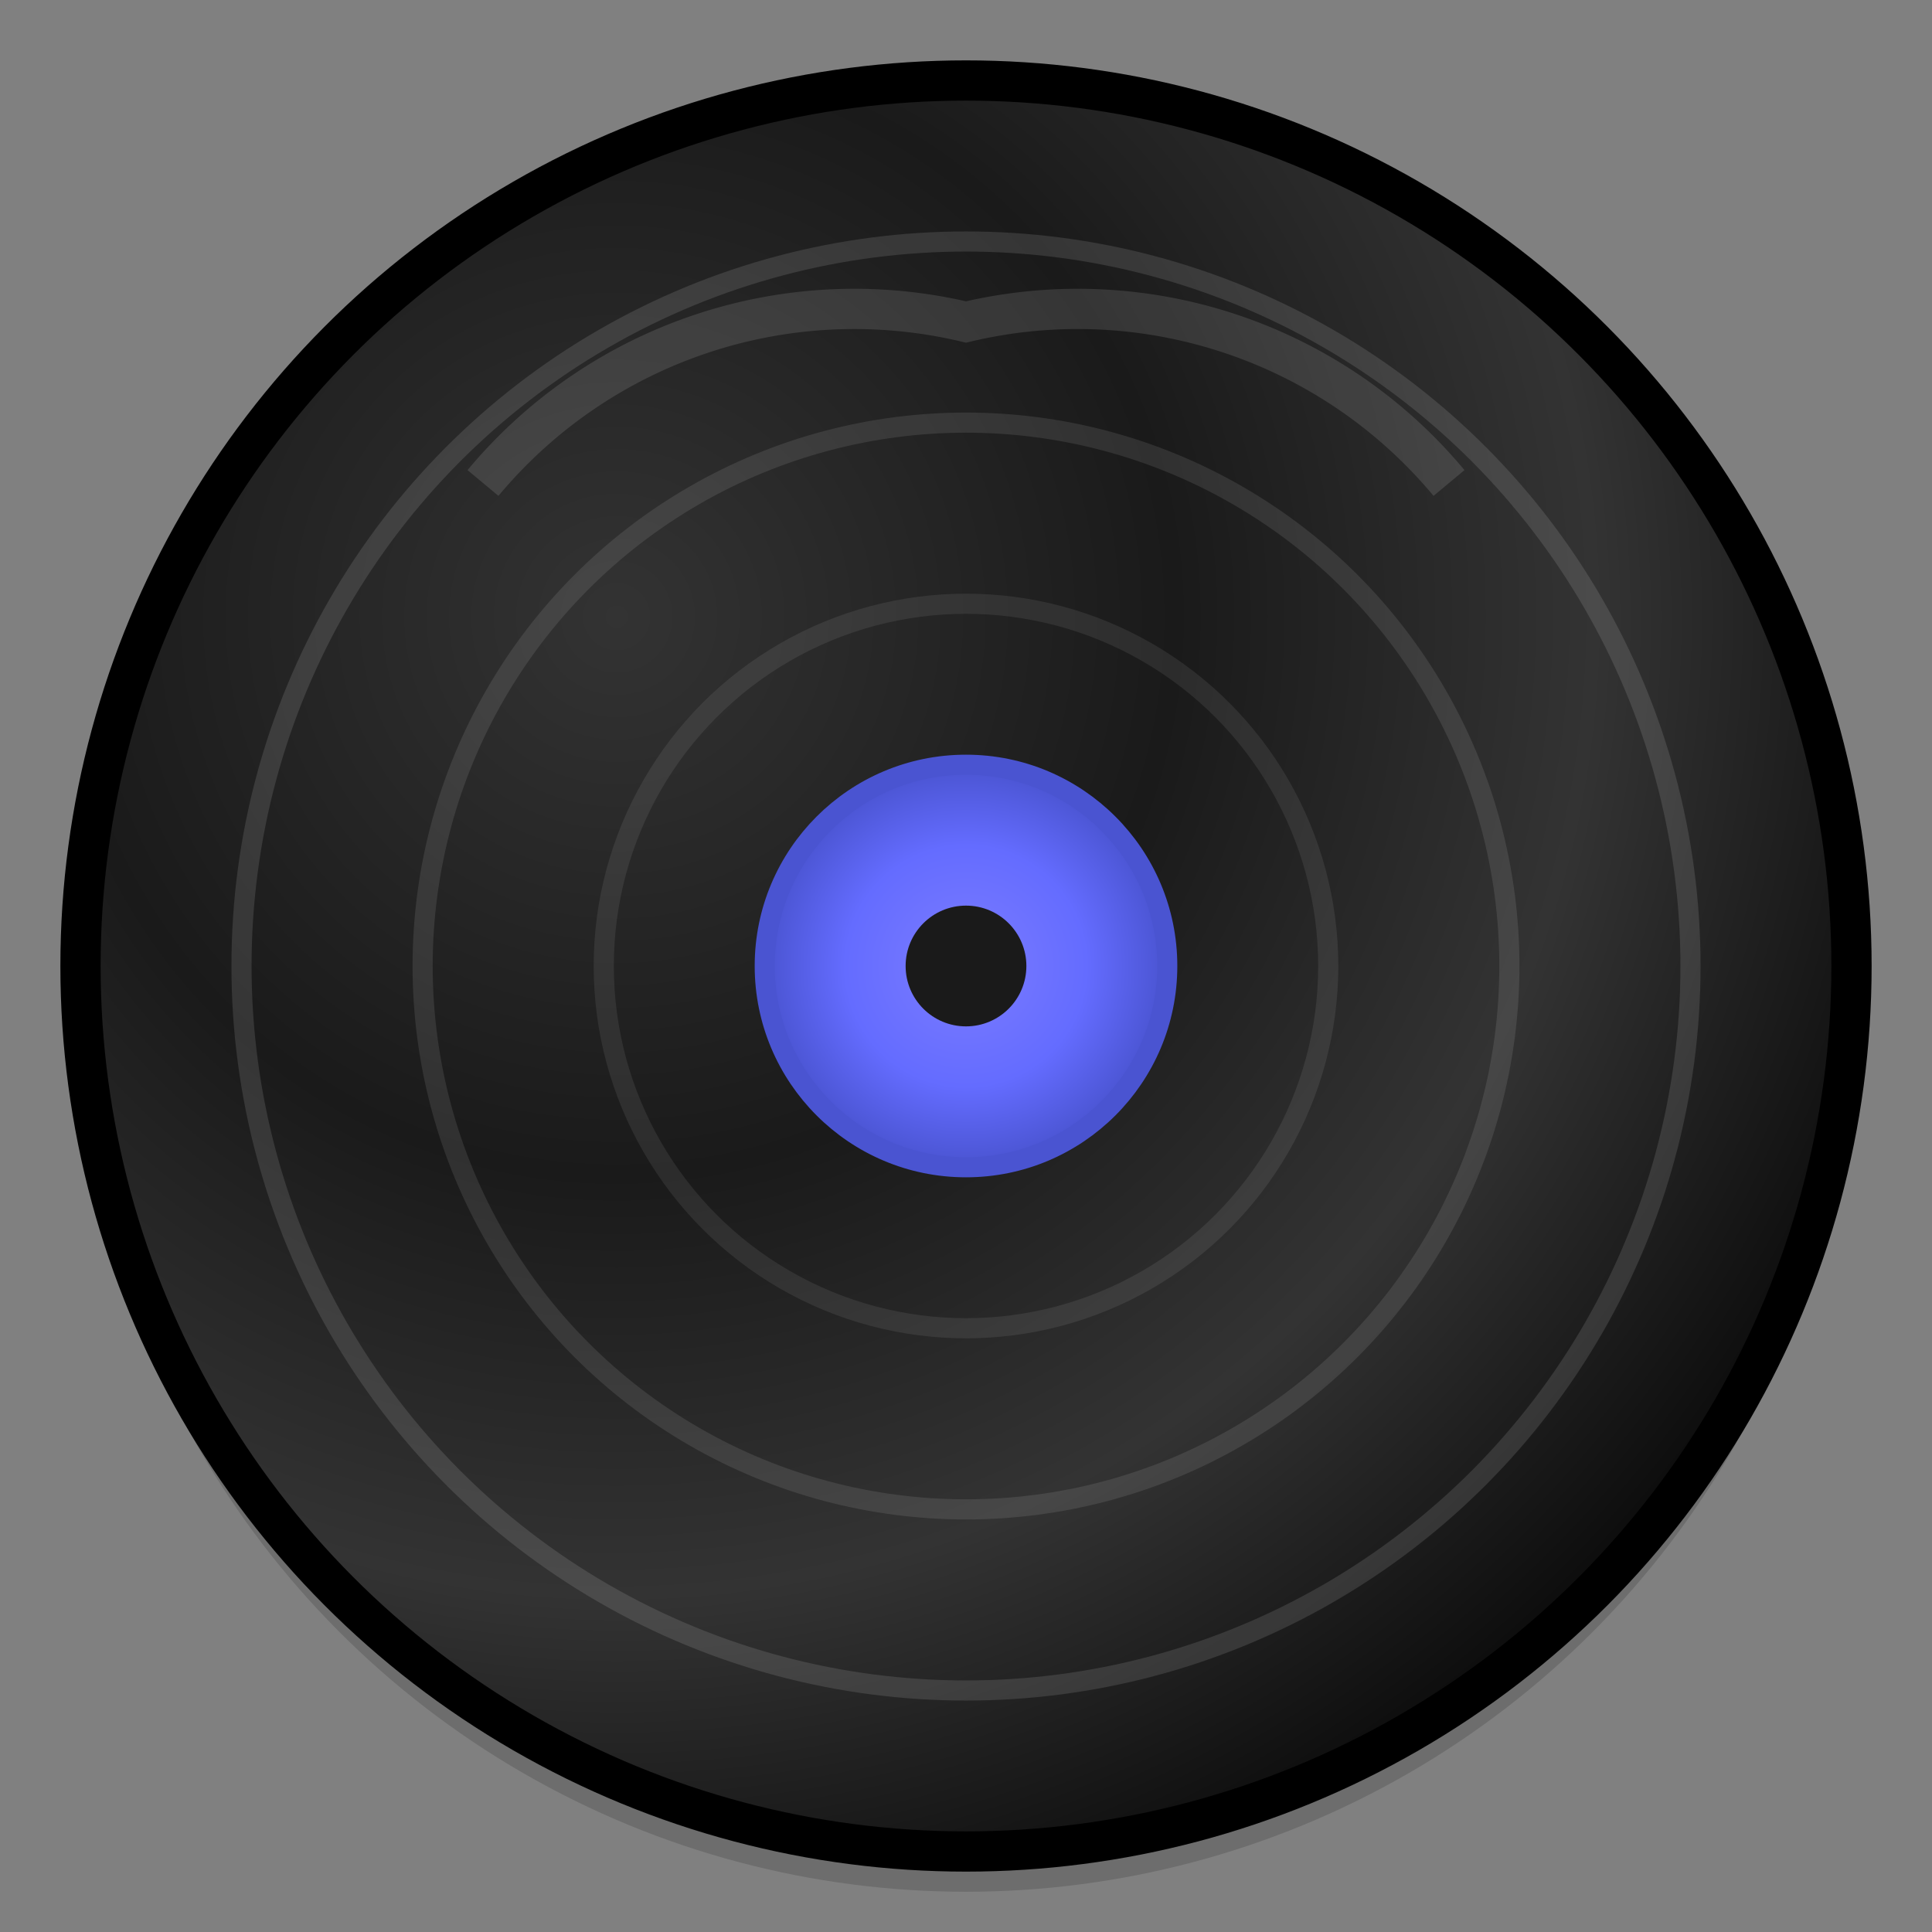 <svg xmlns="http://www.w3.org/2000/svg" viewBox="0 0 48 48" width="48" height="48">
  <rect x="0" y="0" width="48" height="48" fill="#808080" stroke="none"/>
  <defs>
    <radialGradient id="recordGradient48" cx="0.3" cy="0.3" r="0.8">
      <stop offset="0%" style="stop-color:#333;stop-opacity:1" />
      <stop offset="40%" style="stop-color:#1a1a1a;stop-opacity:1" />
      <stop offset="70%" style="stop-color:#333;stop-opacity:1" />
      <stop offset="100%" style="stop-color:#0a0a0a;stop-opacity:1" />
    </radialGradient>
    <radialGradient id="labelGradient48" cx="0.5" cy="0.5" r="0.5">
      <stop offset="0%" style="stop-color:#7c7cff;stop-opacity:1" />
      <stop offset="60%" style="stop-color:#646cff;stop-opacity:1" />
      <stop offset="100%" style="stop-color:#4a54d1;stop-opacity:1" />
    </radialGradient>
  </defs>
  
  <!-- Record base with shadow -->
  <circle cx="24" cy="25" r="22" fill="#000" opacity="0.15"/>
  
  <!-- Main record -->
  <circle cx="24" cy="24" r="22" fill="url(#recordGradient48)" stroke="#000" stroke-width="1"/>
  
  <!-- Record grooves -->
  <circle cx="24" cy="24" r="18" fill="none" stroke="rgba(255,255,255,0.12)" stroke-width="0.5"/>
  <circle cx="24" cy="24" r="13.5" fill="none" stroke="rgba(255,255,255,0.1)" stroke-width="0.5"/>
  <circle cx="24" cy="24" r="9" fill="none" stroke="rgba(255,255,255,0.08)" stroke-width="0.5"/>
  
  <!-- Center label -->
  <circle cx="24" cy="24" r="5" fill="url(#labelGradient48)" stroke="#4a54d1" stroke-width="0.5"/>
  
  <!-- Center hole -->
  <circle cx="24" cy="24" r="1.5" fill="#1a1a1a"/>
  
  <!-- Light reflection -->
  <path d="M 12 12 A 12 12 0 0 1 24 8 A 12 12 0 0 1 36 12" fill="none" stroke="rgba(255,255,255,0.2)" stroke-width="1" opacity="0.6"/>
</svg>